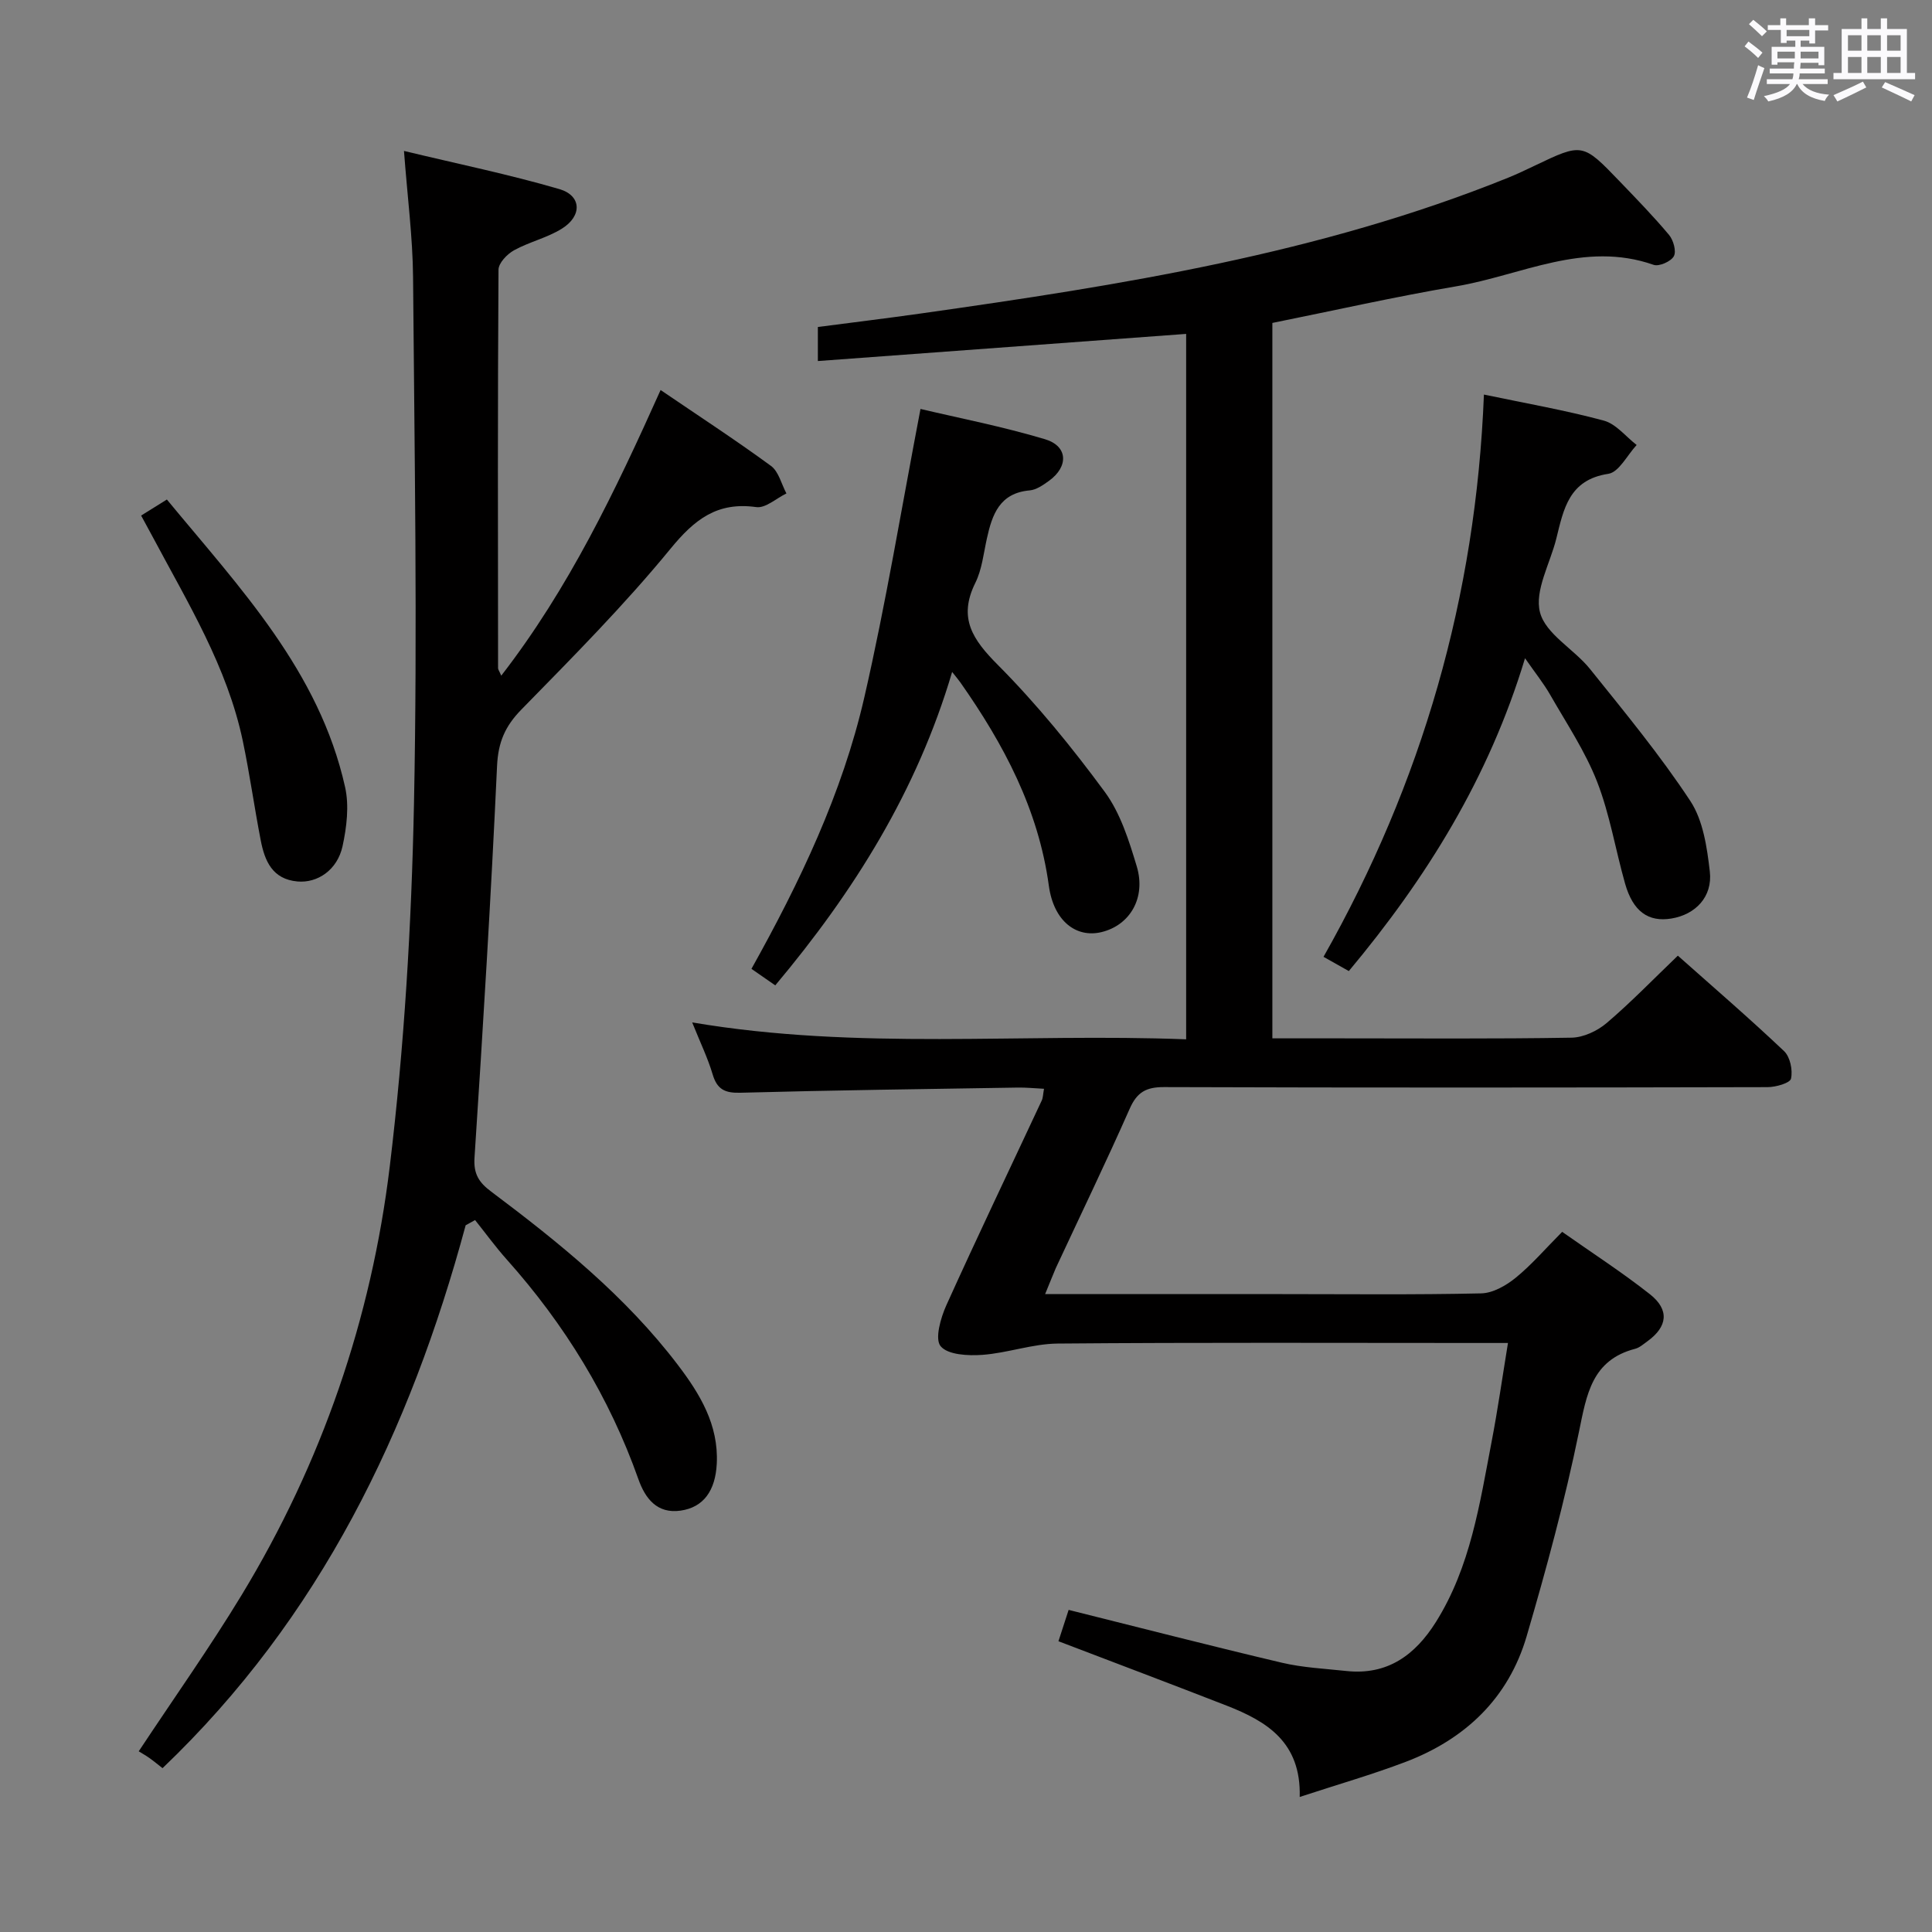 <svg enable-background="new 0 0 400 400" viewBox="0 0 400 400" xmlns="http://www.w3.org/2000/svg"><rect x="0" y="0" width="400" height="400" fill="#808080" stroke="none"/><path d="m361.2 9.6.8-1c.9.7 1.9 1.4 2.9 2.3l-.9 1.1c-1-1-2-1.8-2.8-2.4zm.5 10.6c.9-2.1 1.6-4.3 2.3-6.7.4.2.8.4 1.3.6-.7 2.1-1.5 4.3-2.2 6.6zm.4-15.2.9-.9c1 .8 2 1.6 2.8 2.4l-1 1c-.9-.9-1.8-1.7-2.7-2.5zm12.5-1.2h1.2v1.4h2.7v1.1h-2.7v2.7h-1.2v-.6h-1.8v1.3h4.9v3.8h-1.2v-.5h-3.7c0 .4-.1.9-.1 1.2h5.1v1h-5.2c0 .5-.1.9-.2 1.2h6v1h-5.2c1.1 1.3 2.9 2 5.5 2.2-.4.4-.7.8-.9 1.3-2.9-.5-4.8-1.6-5.7-3.5h-.1c-.8 1.7-2.7 2.9-5.9 3.6-.2-.4-.6-.8-.9-1.1 2.8-.6 4.6-1.4 5.4-2.5h-4.8v-1h5.3c.1-.3.2-.7.2-1.2h-4.9v-1h5c0-.4 0-.8.1-1.3h-3.5v.5h-1.2v-3.7h4.9v-1.3h-1.8v.5h-1.2v-2.7h-2.7v-1h2.6v-1.4h1.2v1.4h4.7v-1.4zm-6.6 8.3h3.6c0-.4 0-.9 0-1.4h-3.6zm1.9-4.6h4.7v-1.3h-4.7zm6.6 3.2h-3.7v1.4h3.7z" fill="#fbfafc"/><path d="m385.3 3.8h1.3v2.2h2.8v-2.2h1.3v2.2h4.1v9.1h1.7v1.3h-16.9v-1.3h1.7v-9.1h4.1v-2.2zm.4 13.1.7 1.2c-1.8.9-3.8 1.9-6 2.9-.2-.4-.5-.8-.8-1.3 2.3-1 4.3-1.9 6.1-2.8zm-3.1-6.4h2.8v-3.2h-2.8zm0 4.6h2.8v-3.3h-2.8zm4-4.6h2.8v-3.2h-2.8zm0 4.6h2.8v-3.3h-2.8zm3.7 1.9c2.1.9 4.1 1.8 6.1 2.7l-.7 1.3c-2.2-1.1-4.2-2-6.1-2.9zm3.2-9.7h-2.8v3.2h2.8v-3.1zm-2.8 7.8h2.8v-3.3h-2.8z" fill="#fbfafc"/><g fill="#010000"><path d="m216.38 267.93h48.78c13.83 0 27.66.16 41.49-.15 2.43-.05 5.16-1.61 7.14-3.22 3.33-2.71 6.17-6.03 9.64-9.52 6.1 4.3 12.35 8.33 18.16 12.91 4.1 3.23 3.67 6.72-.5 9.74-.81.58-1.62 1.32-2.54 1.56-8.98 2.34-10.05 9.43-11.64 17.18-2.92 14.25-6.74 28.35-10.83 42.32-3.75 12.82-12.68 21.31-25.04 26.02-6.94 2.64-14.1 4.69-21.95 7.27.31-11.37-6.85-15.67-15.11-18.9-11.44-4.46-22.93-8.79-34.84-13.34.69-2.13 1.43-4.4 2.11-6.49 14.9 3.72 29.49 7.48 44.16 10.94 4.33 1.02 8.87 1.23 13.32 1.71 8.51.92 14.25-3.28 18.56-10.14 7.17-11.43 9.07-24.5 11.54-37.37 1.25-6.5 2.18-13.06 3.38-20.4-2.23 0-3.98 0-5.73 0-29.16 0-58.32-.13-87.48.12-5.21.04-10.38 1.96-15.62 2.34-2.94.21-7.13.01-8.63-1.79-1.25-1.49 0-5.86 1.18-8.48 6.42-14.21 13.16-28.28 19.76-42.41.26-.56.25-1.25.46-2.41-1.97-.1-3.71-.28-5.45-.25-19.14.31-38.28.55-57.41 1.07-3.23.09-4.83-.71-5.75-3.82-.98-3.31-2.51-6.46-4.23-10.74 34.38 5.83 68.21 2.18 102.27 3.5 0-48.96 0-97.35 0-146.05-25.3 1.87-50.55 3.73-76.25 5.62 0-2.75 0-4.63 0-7.05 7.09-.93 14.3-1.8 21.49-2.82 41.29-5.85 82.43-12.34 121.43-28.09 1.85-.75 3.65-1.61 5.45-2.47 9.94-4.75 9.95-4.77 17.71 3.31 3.46 3.6 6.95 7.19 10.15 11.01.9 1.08 1.55 3.39.99 4.41-.59 1.08-3.06 2.18-4.19 1.78-14.37-5.04-27.37 2.16-40.87 4.45-12.59 2.14-25.06 4.96-38.06 7.58v148.12h13.95c16 0 31.99.13 47.98-.14 2.47-.04 5.35-1.39 7.28-3.03 5.04-4.29 9.65-9.07 14.74-13.95 7.22 6.42 14.77 12.92 21.99 19.76 1.26 1.19 1.83 3.94 1.44 5.7-.2.92-3.15 1.76-4.86 1.76-41.65.1-83.31.13-124.96-.01-3.69-.01-5.58 1.05-7.09 4.46-4.9 11.09-10.19 22.02-15.31 33.02-.65 1.5-1.23 3.03-2.21 5.38z"/><path d="m96.41 253.68c-11.5 42.62-30.13 81.25-62.76 112.4-.94-.73-1.78-1.44-2.67-2.07-.82-.58-1.71-1.08-2.26-1.42 7.45-11.25 14.75-21.55 21.28-32.31 16.61-27.36 26.88-57.2 30.7-88.81 3.01-24.87 4.5-50.03 5.01-75.09.74-36.31.1-72.65-.19-108.98-.07-8.26-1.16-16.52-1.88-26.15 11.18 2.69 21.8 4.87 32.17 7.9 4.6 1.34 4.76 5.54.54 8.18-3.05 1.91-6.76 2.74-9.93 4.49-1.42.78-3.2 2.64-3.21 4.02-.18 27.5-.12 55-.09 82.5 0 .28.23.56.66 1.55 13.99-18.08 23.57-38.15 32.99-59.14 7.84 5.34 15.49 10.32 22.85 15.71 1.6 1.17 2.16 3.76 3.2 5.7-2.09 1.01-4.33 3.1-6.24 2.83-8.08-1.13-12.76 2.52-17.75 8.61-9.58 11.69-20.29 22.48-30.88 33.3-3.38 3.45-4.81 6.77-5.04 11.67-1.25 27.07-2.9 54.12-4.67 81.15-.22 3.38.97 5.13 3.43 6.97 14.14 10.61 27.88 21.71 38.68 35.91 4.57 6.01 8.45 12.39 8.05 20.43-.28 5.59-2.73 9.05-7.49 9.73-4.86.7-7.32-2.51-8.73-6.49-6.02-17.01-15.26-32.06-27.25-45.49-2.33-2.61-4.39-5.45-6.57-8.18-.65.35-1.3.72-1.95 1.08z"/><path d="m160.51 204.01c-1.79-1.24-3.27-2.27-4.93-3.42 10.05-18.01 18.8-36.34 23.36-56.17 4.48-19.49 7.71-39.27 11.64-59.75 7.9 1.87 16.98 3.63 25.79 6.27 4.76 1.43 4.9 5.67.8 8.62-1.2.86-2.6 1.85-3.98 1.97-6.25.55-7.78 5.01-8.88 10.02-.68 3.08-1.01 6.37-2.38 9.13-3.61 7.29-.54 11.76 4.67 16.99 8.05 8.1 15.35 17.07 22.13 26.28 3.24 4.4 5.01 10.07 6.62 15.41 1.97 6.55-1.44 12.23-7.33 13.63-5.22 1.24-9.87-2.29-10.87-9.62-2.16-15.83-9.35-29.3-18.31-42.07-.37-.53-.8-1.02-1.71-2.18-7.29 24.67-20.33 45.47-36.62 64.89z"/><path d="m307.23 81.69c8.68 1.82 16.84 3.24 24.81 5.39 2.54.68 4.56 3.31 6.81 5.05-1.94 2.08-3.66 5.64-5.87 5.97-8.15 1.23-9.25 7.29-10.76 13.4-1.27 5.15-4.55 10.78-3.38 15.28 1.16 4.49 7.03 7.6 10.34 11.71 7.17 8.93 14.49 17.8 20.78 27.34 2.66 4.03 3.46 9.61 4.04 14.61.6 5.23-2.97 8.91-7.95 9.73-4.8.79-7.97-1.48-9.6-7.25-1.99-7.02-3.16-14.33-5.79-21.08-2.46-6.29-6.31-12.05-9.7-17.97-1.36-2.38-3.11-4.55-5.22-7.59-7.49 24.79-20.39 45.5-36.48 64.77-1.68-.95-3.22-1.81-5.24-2.95 20.41-36.07 31.56-74.59 33.21-116.41z"/><path d="m29.22 106.74c1.83-1.14 3.34-2.08 5.33-3.32 15.11 18.3 31.54 35.51 36.9 59.55.86 3.86.33 8.28-.53 12.23-1.08 4.95-5.21 7.67-9.33 7.3-5.21-.47-6.78-4.25-7.61-8.52-1.32-6.82-2.28-13.72-3.7-20.52-3.22-15.37-11.37-28.6-18.62-42.22-.76-1.43-1.54-2.85-2.44-4.5z"/></g></svg>